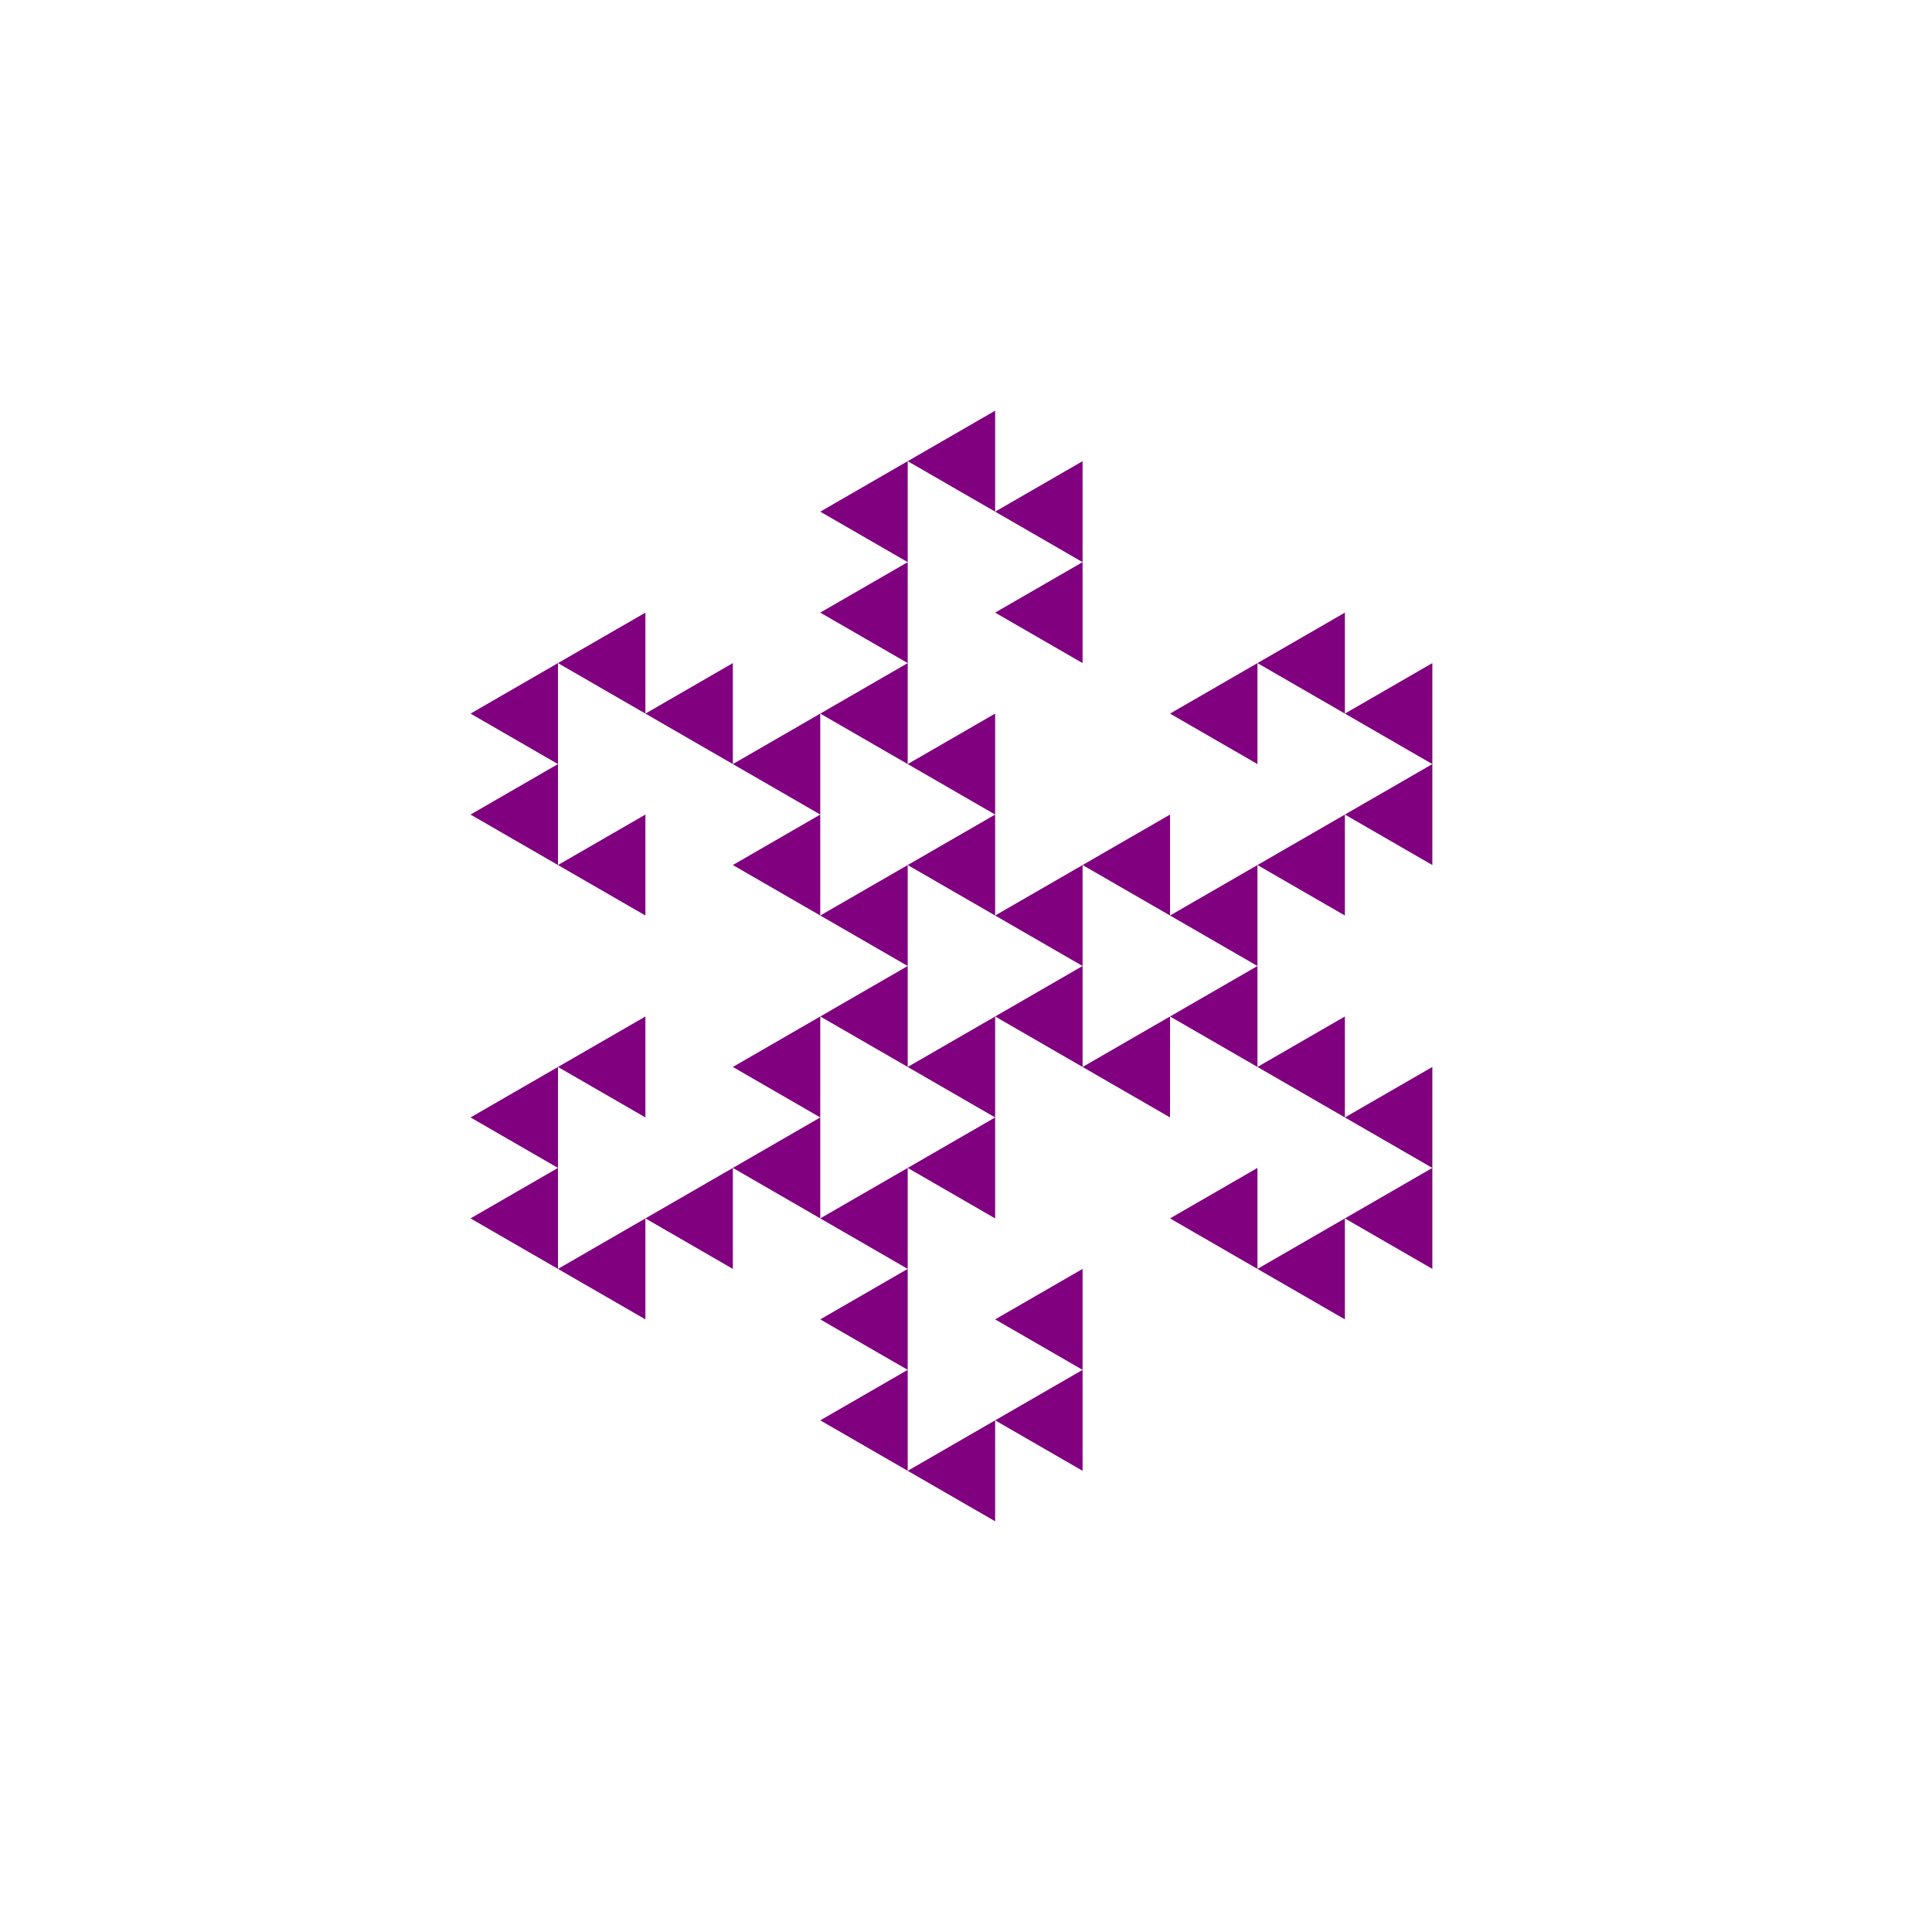 <svg height="360pt" viewBox="0 0 360 360" width="360pt" xmlns="http://www.w3.org/2000/svg"><path d="m0 0h360v360h-360z" fill="#fff"/><g fill="#800080"><path d="m185.43 189.406 16.293-9.406v18.812zm0 0"/><path d="m185.43 170.594 16.293-9.406v18.812zm0 0"/><path d="m169.137 161.188 16.293-9.406v18.812zm0 0"/><path d="m152.844 170.594 16.293-9.406v18.812zm0 0"/><path d="m152.844 189.406 16.293-9.406v18.812zm0 0"/><path d="m169.137 198.812 16.293-9.406v18.812zm0 0"/><path d="m201.723 198.812 16.293-9.406v18.812zm0 0"/><path d="m201.723 161.188 16.293-9.406v18.812zm0 0"/><path d="m169.137 142.375 16.293-9.406v18.812zm0 0"/><path d="m136.555 161.188 16.289-9.406v18.812zm0 0"/><path d="m136.555 198.812 16.289-9.406v18.812zm0 0"/><path d="m169.137 217.625 16.293-9.406v18.812zm0 0"/><path d="m218.016 189.406 16.293-9.406v18.812zm0 0"/><path d="m218.016 170.594 16.293-9.406v18.812zm0 0"/><path d="m152.844 132.969 16.293-9.41v18.816zm0 0"/><path d="m136.555 142.375 16.289-9.406v18.812zm0 0"/><path d="m136.555 217.625 16.289-9.406v18.812zm0 0"/><path d="m152.844 227.031 16.293-9.406v18.816zm0 0"/><path d="m234.309 198.812 16.293-9.406v18.812zm0 0"/><path d="m234.309 161.188 16.293-9.406v18.812zm0 0"/><path d="m218.016 132.969 16.293-9.41v18.816zm0 0"/><path d="m185.43 114.152 16.293-9.406v18.812zm0 0"/><path d="m152.844 114.152 16.293-9.406v18.812zm0 0"/><path d="m120.262 132.969 16.293-9.41v18.816zm0 0"/><path d="m103.969 161.188 16.293-9.406v18.812zm0 0"/><path d="m103.969 198.812 16.293-9.406v18.812zm0 0"/><path d="m120.262 227.031 16.293-9.406v18.816zm0 0"/><path d="m152.844 245.848 16.293-9.406v18.812zm0 0"/><path d="m185.43 245.848 16.293-9.406v18.812zm0 0"/><path d="m218.016 227.031 16.293-9.406v18.816zm0 0"/><path d="m250.602 227.031 16.293-9.406v18.816zm0 0"/><path d="m250.602 208.219 16.293-9.406v18.812zm0 0"/><path d="m250.602 151.781 16.293-9.406v18.812zm0 0"/><path d="m250.602 132.969 16.293-9.41v18.816zm0 0"/><path d="m234.309 123.559 16.293-9.406v18.816zm0 0"/><path d="m185.43 95.34 16.293-9.406v18.812zm0 0"/><path d="m169.137 85.934 16.293-9.406v18.812zm0 0"/><path d="m152.844 95.34 16.293-9.406v18.812zm0 0"/><path d="m103.969 123.559 16.293-9.406v18.816zm0 0"/><path d="m87.676 132.969 16.293-9.41v18.816zm0 0"/><path d="m87.676 151.781 16.293-9.406v18.812zm0 0"/><path d="m87.676 208.219 16.293-9.406v18.812zm0 0"/><path d="m87.676 227.031 16.293-9.406v18.816zm0 0"/><path d="m103.969 236.441 16.293-9.41v18.816zm0 0"/><path d="m152.844 264.66 16.293-9.406v18.812zm0 0"/><path d="m169.137 274.066 16.293-9.406v18.812zm0 0"/><path d="m185.43 264.66 16.293-9.406v18.812zm0 0"/><path d="m234.309 236.441 16.293-9.41v18.816zm0 0"/></g></svg>